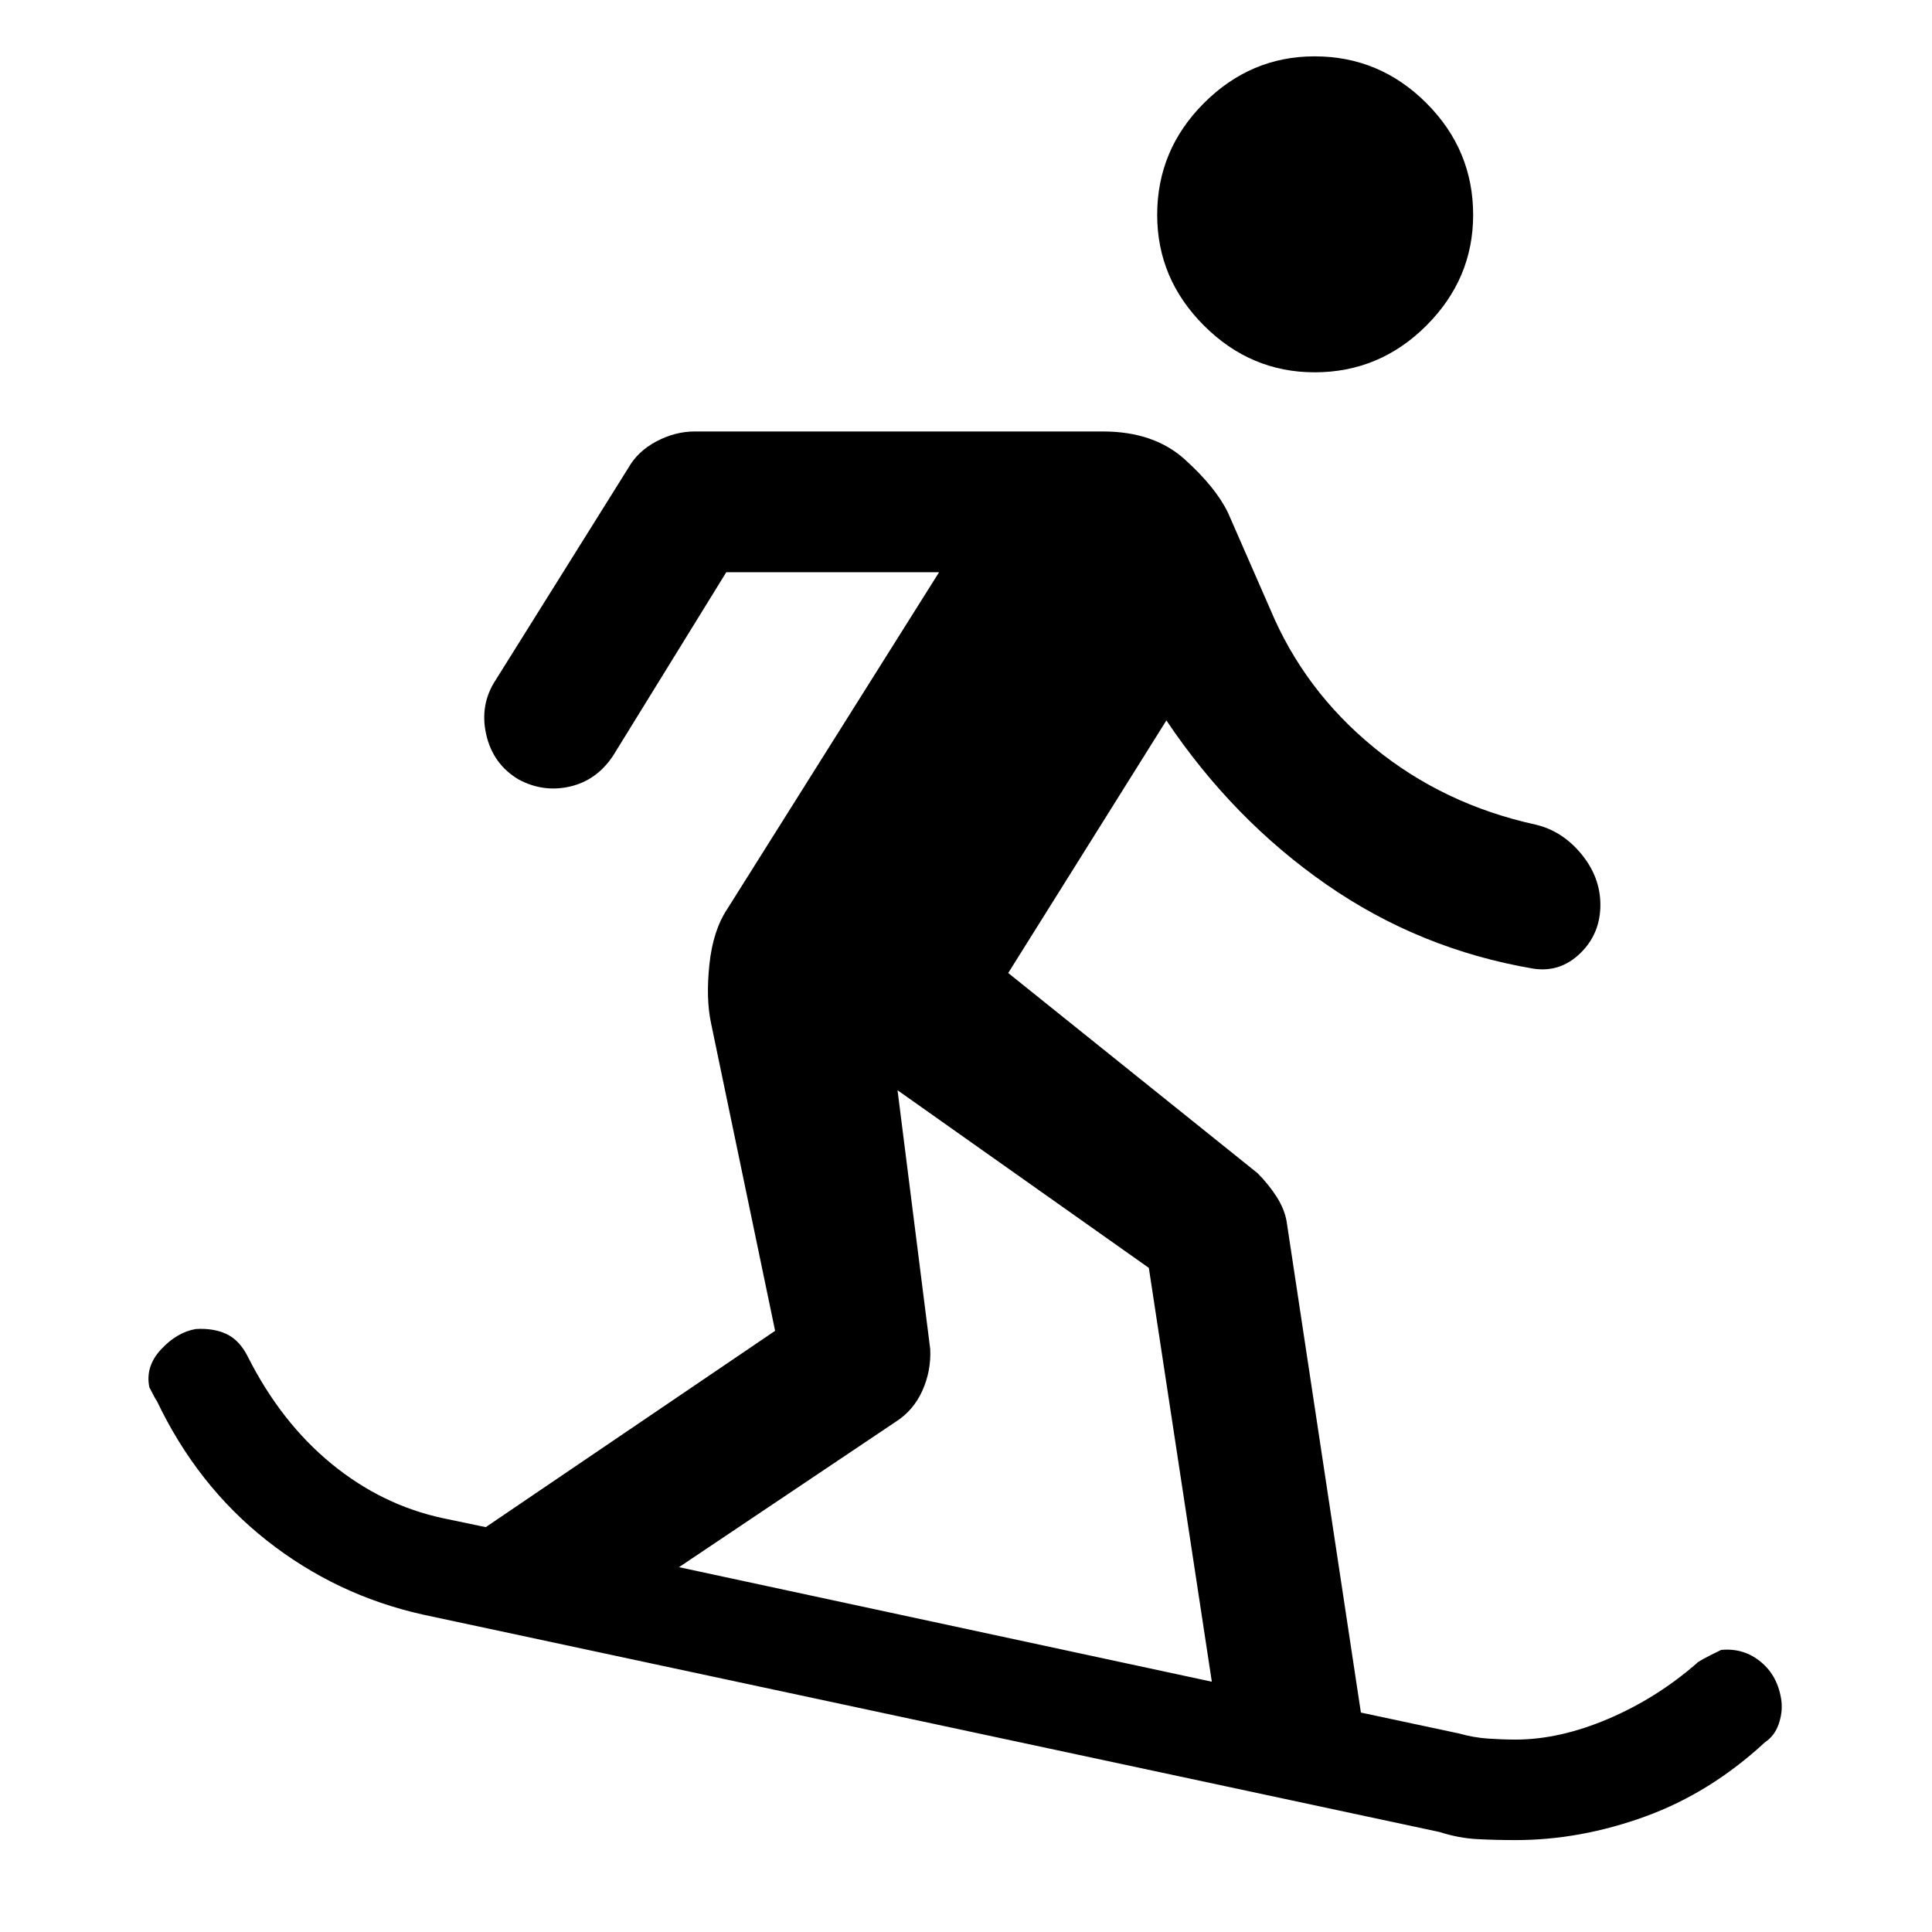 <svg xmlns="http://www.w3.org/2000/svg" height="48" viewBox="0 -960 960 960" width="48"><path d="M753.07-45.67q-9.64 0-18.89-.47t-18.81-3.53l-505-108q-43.2-9.57-77.83-36.88-34.63-27.32-54.69-69.51 0 .5-3.63-6.57-2.13-10.33 5.81-18.87 7.95-8.54 17.21-10.11 8.83-.56 15.34 2.5 6.51 3.07 10.64 11.39 16.43 32.5 41.49 53.06 25.05 20.55 55.42 27.05l21.24 4.44 143.78-97.55-31.87-153.04q-2.56-12.13-.78-29.01 1.78-16.88 8.85-27.51l105.28-167.39H360.89l-56.24 91.17q-8.13 12.26-21.45 15.33-13.33 3.06-25.59-3.57-12.76-7.63-16.05-22.46-3.28-14.82 4.85-27.08l65.87-105.31q4.63-8.19 13.93-13.11 9.29-4.91 19.05-4.91H548q25.33 0 40.71 13.88 15.38 13.88 21.51 26.58l21 48q16.87 40.24 51.42 68.54 34.56 28.31 80.43 38.37 13.26 3.13 22.7 14.61 9.45 11.48 9.45 25.24 0 14.33-9.95 24.02-9.94 9.7-23.27 7.7-56.5-9.57-102.93-41.84-46.44-32.27-79.5-81.51l-78.59 125.5 123.91 99.48q5.63 5.69 9.55 11.86 3.91 6.16 4.91 12.35l36.87 243.79 48.91 10.43q7 2 14.25 2.5t13.69.5q21.8 0 45.92-10.25t44.05-27.62q.57-1.06 12.2-6.69 11.33-1.07 19.87 6.09 8.54 7.17 10.11 19.56.56 5.69-1.47 11.39-2.03 5.7-6.73 8.83-27.13 25.13-59.44 36.88-32.32 11.75-64.51 11.75Zm-150.92-78.7L570.85-330l-124.87-88.26 16.24 128.61q.5 10.82-3.88 20.62-4.38 9.79-13.14 15.42l-107.81 72.33 264.76 56.91ZM653.22-775q-31.76 0-54.99-23.23T575-853.22q0-32.32 23.23-55.55Q621.46-932 653.22-932q32.32 0 55.55 23.23Q732-885.54 732-853.22q0 31.76-23.23 54.99T653.22-775Z"/></svg>